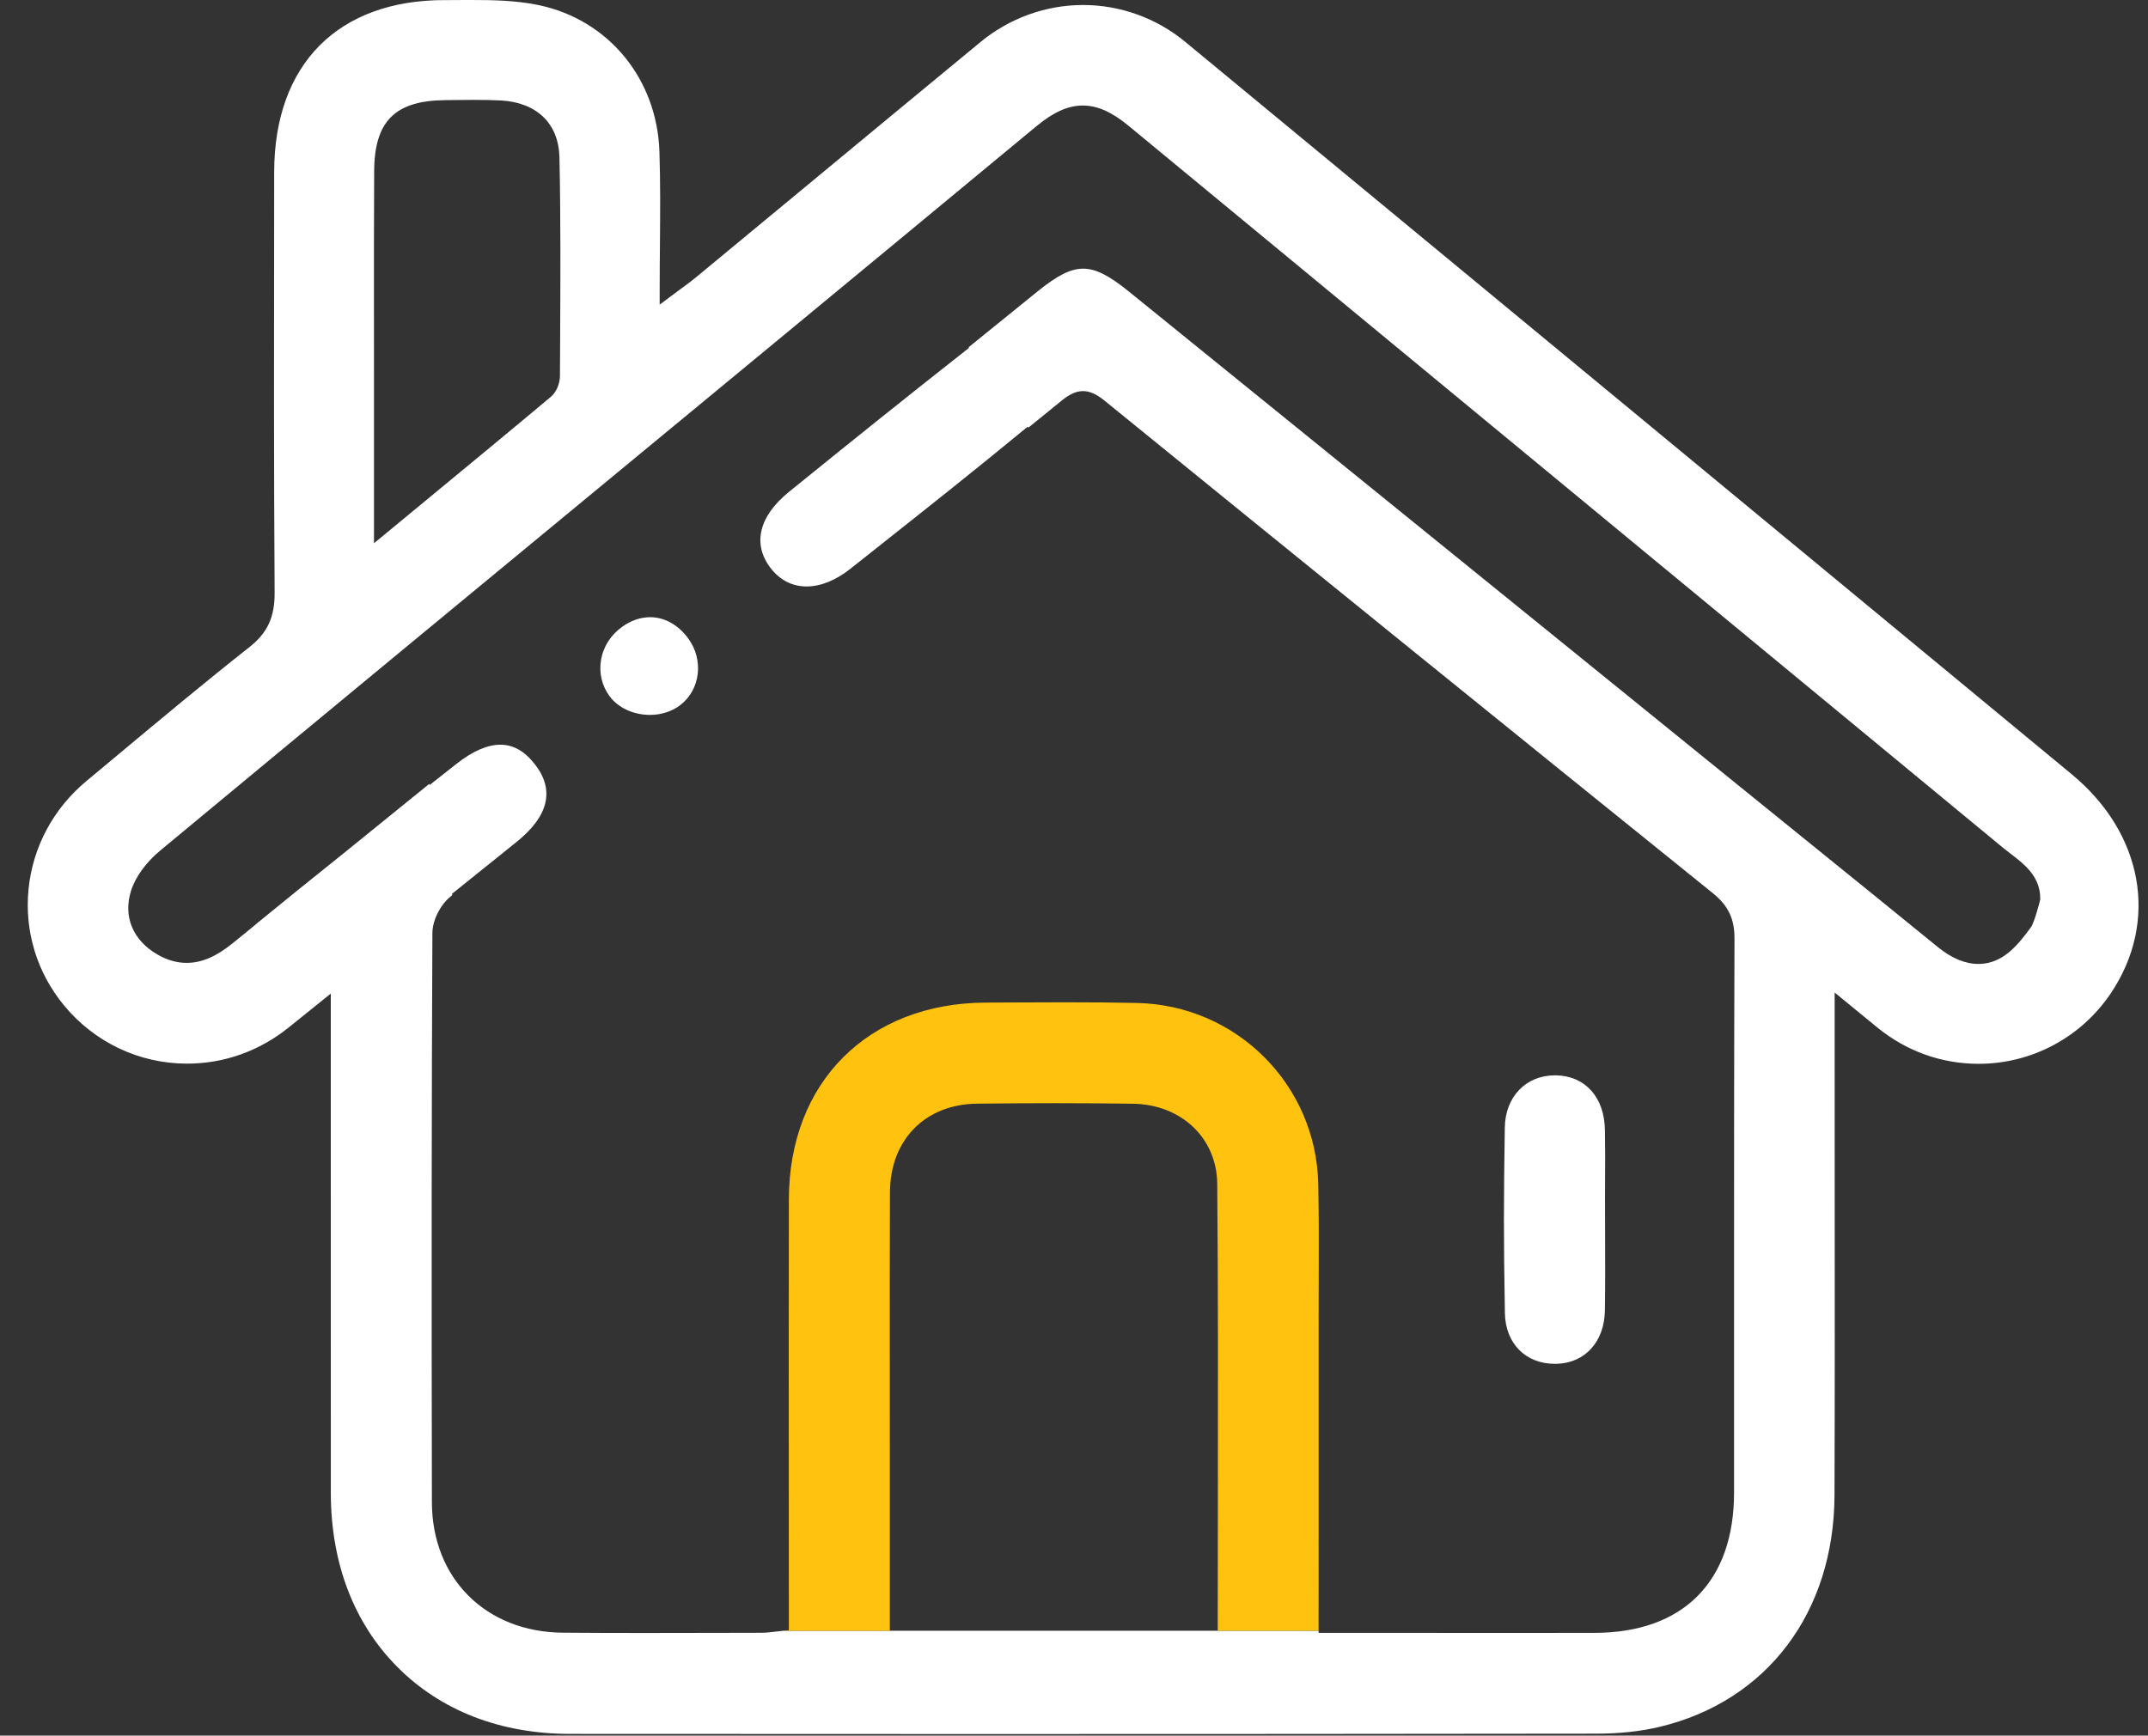 <svg width="73" height="59" viewBox="0 0 73 59" fill="none" xmlns="http://www.w3.org/2000/svg">
<rect x="0" y="0" width="73" height="59" fill="#333333" stroke="none"/>
<path d="M70.407 26.319C60.108 17.802 49.57 9.098 40.275 1.418C39.301 0.613 38.069 0.17 36.809 0.17C35.545 0.17 34.309 0.616 33.328 1.424C31.377 3.033 29.428 4.646 27.48 6.26C26.2 7.319 24.921 8.38 23.64 9.438C23.489 9.563 23.335 9.674 23.14 9.818C23.039 9.892 22.929 9.974 22.801 10.07L22.419 10.356V9.879C22.419 9.333 22.424 8.806 22.428 8.294C22.437 7.206 22.444 6.177 22.411 5.155C22.329 2.68 20.684 0.678 18.319 0.176C17.558 0.013 16.733 -0 16.021 -0C15.898 -0 15.774 -0 15.653 0.001C15.529 0.001 15.406 0.003 15.284 0.003H15.14H15.109C11.487 0.003 9.323 2.186 9.318 5.845L9.317 7.162C9.311 11.416 9.305 15.816 9.333 20.142C9.339 20.975 9.092 21.511 8.483 21.992C6.962 23.192 5.449 24.455 3.985 25.677C3.635 25.968 3.287 26.259 2.938 26.55C1.812 27.487 1.114 28.791 0.97 30.225C0.828 31.657 1.255 33.06 2.173 34.174C3.21 35.434 4.735 36.157 6.356 36.157C7.614 36.157 8.806 35.733 9.804 34.933C10.003 34.773 10.2 34.613 10.44 34.421L10.855 34.087L11.242 33.775V34.273V39.399C11.241 43.233 11.241 46.995 11.243 50.756C11.246 53.134 12.025 55.177 13.501 56.663C14.976 58.151 17.005 58.939 19.367 58.942C24.052 58.946 28.738 58.947 33.422 58.947C40.323 58.947 47.332 58.943 54.254 58.934C55.038 58.933 55.76 58.856 56.399 58.703C60.055 57.83 62.335 54.808 62.346 50.816C62.358 47.226 62.355 43.575 62.352 40.044C62.351 38.497 62.351 36.949 62.351 35.402V34.243V33.74L62.739 34.058L63.178 34.418C63.423 34.619 63.62 34.782 63.817 34.941C64.804 35.741 65.989 36.163 67.244 36.163C69.045 36.163 70.722 35.27 71.732 33.772C73.376 31.33 72.844 28.334 70.407 26.319ZM12.716 5.817C12.725 4.12 13.424 3.421 15.129 3.404L15.412 3.401C15.645 3.398 15.879 3.395 16.113 3.395C16.462 3.395 16.751 3.402 17.021 3.415C18.244 3.481 18.989 4.203 19.013 5.351C19.058 7.447 19.046 9.577 19.036 11.639L19.03 12.789C19.029 13.009 18.923 13.32 18.723 13.487C17.279 14.697 15.822 15.899 14.28 17.171L13.101 18.145L12.71 18.467V17.962V16.273V12.569C12.71 11.9 12.709 11.232 12.709 10.564C12.709 9.006 12.707 7.399 12.716 5.817ZM69.02 31.524C68.753 31.882 68.476 32.251 68.102 32.499C67.833 32.678 67.542 32.768 67.237 32.768C66.789 32.768 66.323 32.575 65.854 32.191C64.438 31.036 62.993 29.868 61.598 28.738C60.958 28.221 60.318 27.702 59.68 27.185L52.946 21.727C48.083 17.786 43.221 13.844 38.357 9.904C37.681 9.356 37.232 9.133 36.81 9.133C36.389 9.133 35.944 9.355 35.272 9.898L33.985 10.94L32.916 11.806L32.932 11.826L32.749 11.97C30.95 13.385 29.008 14.94 26.809 16.724C25.793 17.549 25.565 18.489 26.183 19.303C26.498 19.718 26.923 19.936 27.412 19.936C27.89 19.936 28.405 19.728 28.903 19.333C29.261 19.048 29.618 18.765 29.977 18.482C31.545 17.24 33.166 15.955 34.734 14.662L34.927 14.504L34.95 14.536L35.37 14.196C35.609 14.003 35.847 13.809 36.085 13.615C36.356 13.394 36.579 13.295 36.807 13.295C37.036 13.295 37.261 13.395 37.537 13.619C44.388 19.191 51.342 24.822 58.206 30.358C58.735 30.785 58.95 31.234 58.947 31.906C58.931 36.309 58.932 40.785 58.932 45.114C58.932 46.99 58.932 48.866 58.932 50.742C58.931 53.764 57.205 55.501 54.197 55.507C53.126 55.51 52.057 55.51 50.986 55.51C50.155 55.51 49.324 55.51 48.492 55.508C47.661 55.508 46.83 55.507 45.998 55.507H45.051H44.813V55.436H41.386H41.148H30.48H30.242H26.622L26.592 55.439C26.511 55.447 26.432 55.456 26.357 55.465C26.194 55.485 26.041 55.504 25.881 55.504L24.485 55.507C23.609 55.51 22.734 55.511 21.858 55.511C20.819 55.511 19.95 55.508 19.123 55.501C16.51 55.479 14.682 53.656 14.678 51.064C14.663 43.31 14.669 37.342 14.695 31.713C14.697 31.293 14.958 30.766 15.303 30.485L15.37 30.43L15.361 30.385L15.474 30.294L16.181 29.726L17.553 28.623C18.647 27.744 18.859 26.856 18.181 25.985C17.832 25.534 17.446 25.315 17.003 25.315C16.562 25.315 16.056 25.537 15.5 25.976L15.168 26.239L14.902 26.448L14.599 26.688L14.591 26.645L13.623 27.43L11.664 29.018C10.547 29.912 9.617 30.663 8.755 31.369V31.37L8.581 31.517L8.265 31.774L7.901 32.069C7.344 32.521 6.849 32.732 6.341 32.732C6.015 32.732 5.685 32.639 5.363 32.454C4.519 31.973 4.178 31.163 4.452 30.285C4.599 29.814 4.963 29.313 5.452 28.908C10.789 24.478 16.229 19.988 21.488 15.646C23.084 14.328 24.681 13.01 26.277 11.691C29.012 9.433 31.742 7.171 34.474 4.91L35.236 4.28C35.808 3.808 36.304 3.587 36.798 3.587C37.292 3.587 37.785 3.805 38.351 4.273C48.218 12.422 58.085 20.571 67.952 28.719C68 28.758 68.048 28.797 68.096 28.837C68.633 29.272 69.352 29.683 69.338 30.571C69.342 30.577 69.138 31.369 69.02 31.524Z" fill="white"/>
<path d="M22.093 20.981C21.766 20.981 21.434 21.096 21.135 21.314C20.748 21.594 20.494 21.999 20.423 22.456C20.355 22.884 20.459 23.314 20.714 23.664C21.002 24.058 21.527 24.302 22.085 24.302C22.467 24.302 22.83 24.188 23.107 23.978C23.806 23.452 23.929 22.427 23.381 21.691C23.04 21.234 22.583 20.981 22.093 20.981Z" fill="white"/>
<path d="M52.844 46.362C52.869 46.362 52.894 46.362 52.92 46.361C53.874 46.327 54.526 45.601 54.542 44.556C54.555 43.687 54.552 42.803 54.549 41.948C54.547 41.566 54.546 41.183 54.546 40.8C54.546 40.349 54.547 40.075 54.549 39.852C54.552 39.455 54.553 39.217 54.543 38.416C54.53 37.308 53.88 36.577 52.888 36.555H52.843C51.856 36.555 51.157 37.285 51.141 38.328C51.103 40.853 51.099 42.053 51.144 44.639C51.163 45.668 51.846 46.362 52.844 46.362Z" fill="white"/>
<path d="M44.814 52.233C44.814 49.828 44.814 47.475 44.814 45.12C44.814 44.648 44.815 44.175 44.816 43.703C44.821 42.569 44.825 41.396 44.801 40.244C44.727 36.864 42.015 34.162 38.627 34.094C37.916 34.079 37.153 34.072 36.228 34.072C35.604 34.072 34.978 34.075 34.355 34.078L33.503 34.082C29.507 34.098 26.817 36.785 26.81 40.768C26.804 43.888 26.806 47.061 26.807 50.128C26.807 51.489 26.809 52.849 26.809 54.21V55.203V55.419L26.623 55.437H30.241V55.198V53.297V49.164C30.241 48.32 30.24 47.476 30.24 46.631C30.238 44.629 30.236 42.557 30.246 40.52C30.255 38.746 31.441 37.54 33.198 37.518C34.117 37.507 35.015 37.501 35.868 37.501C36.769 37.501 37.655 37.508 38.502 37.52C40.149 37.544 41.353 38.689 41.368 40.239C41.4 43.828 41.394 47.489 41.39 51.03C41.388 52.415 41.385 53.802 41.385 55.197V55.435H44.812V55.268L44.814 52.233Z" fill="#FFC20E"/>
</svg>

